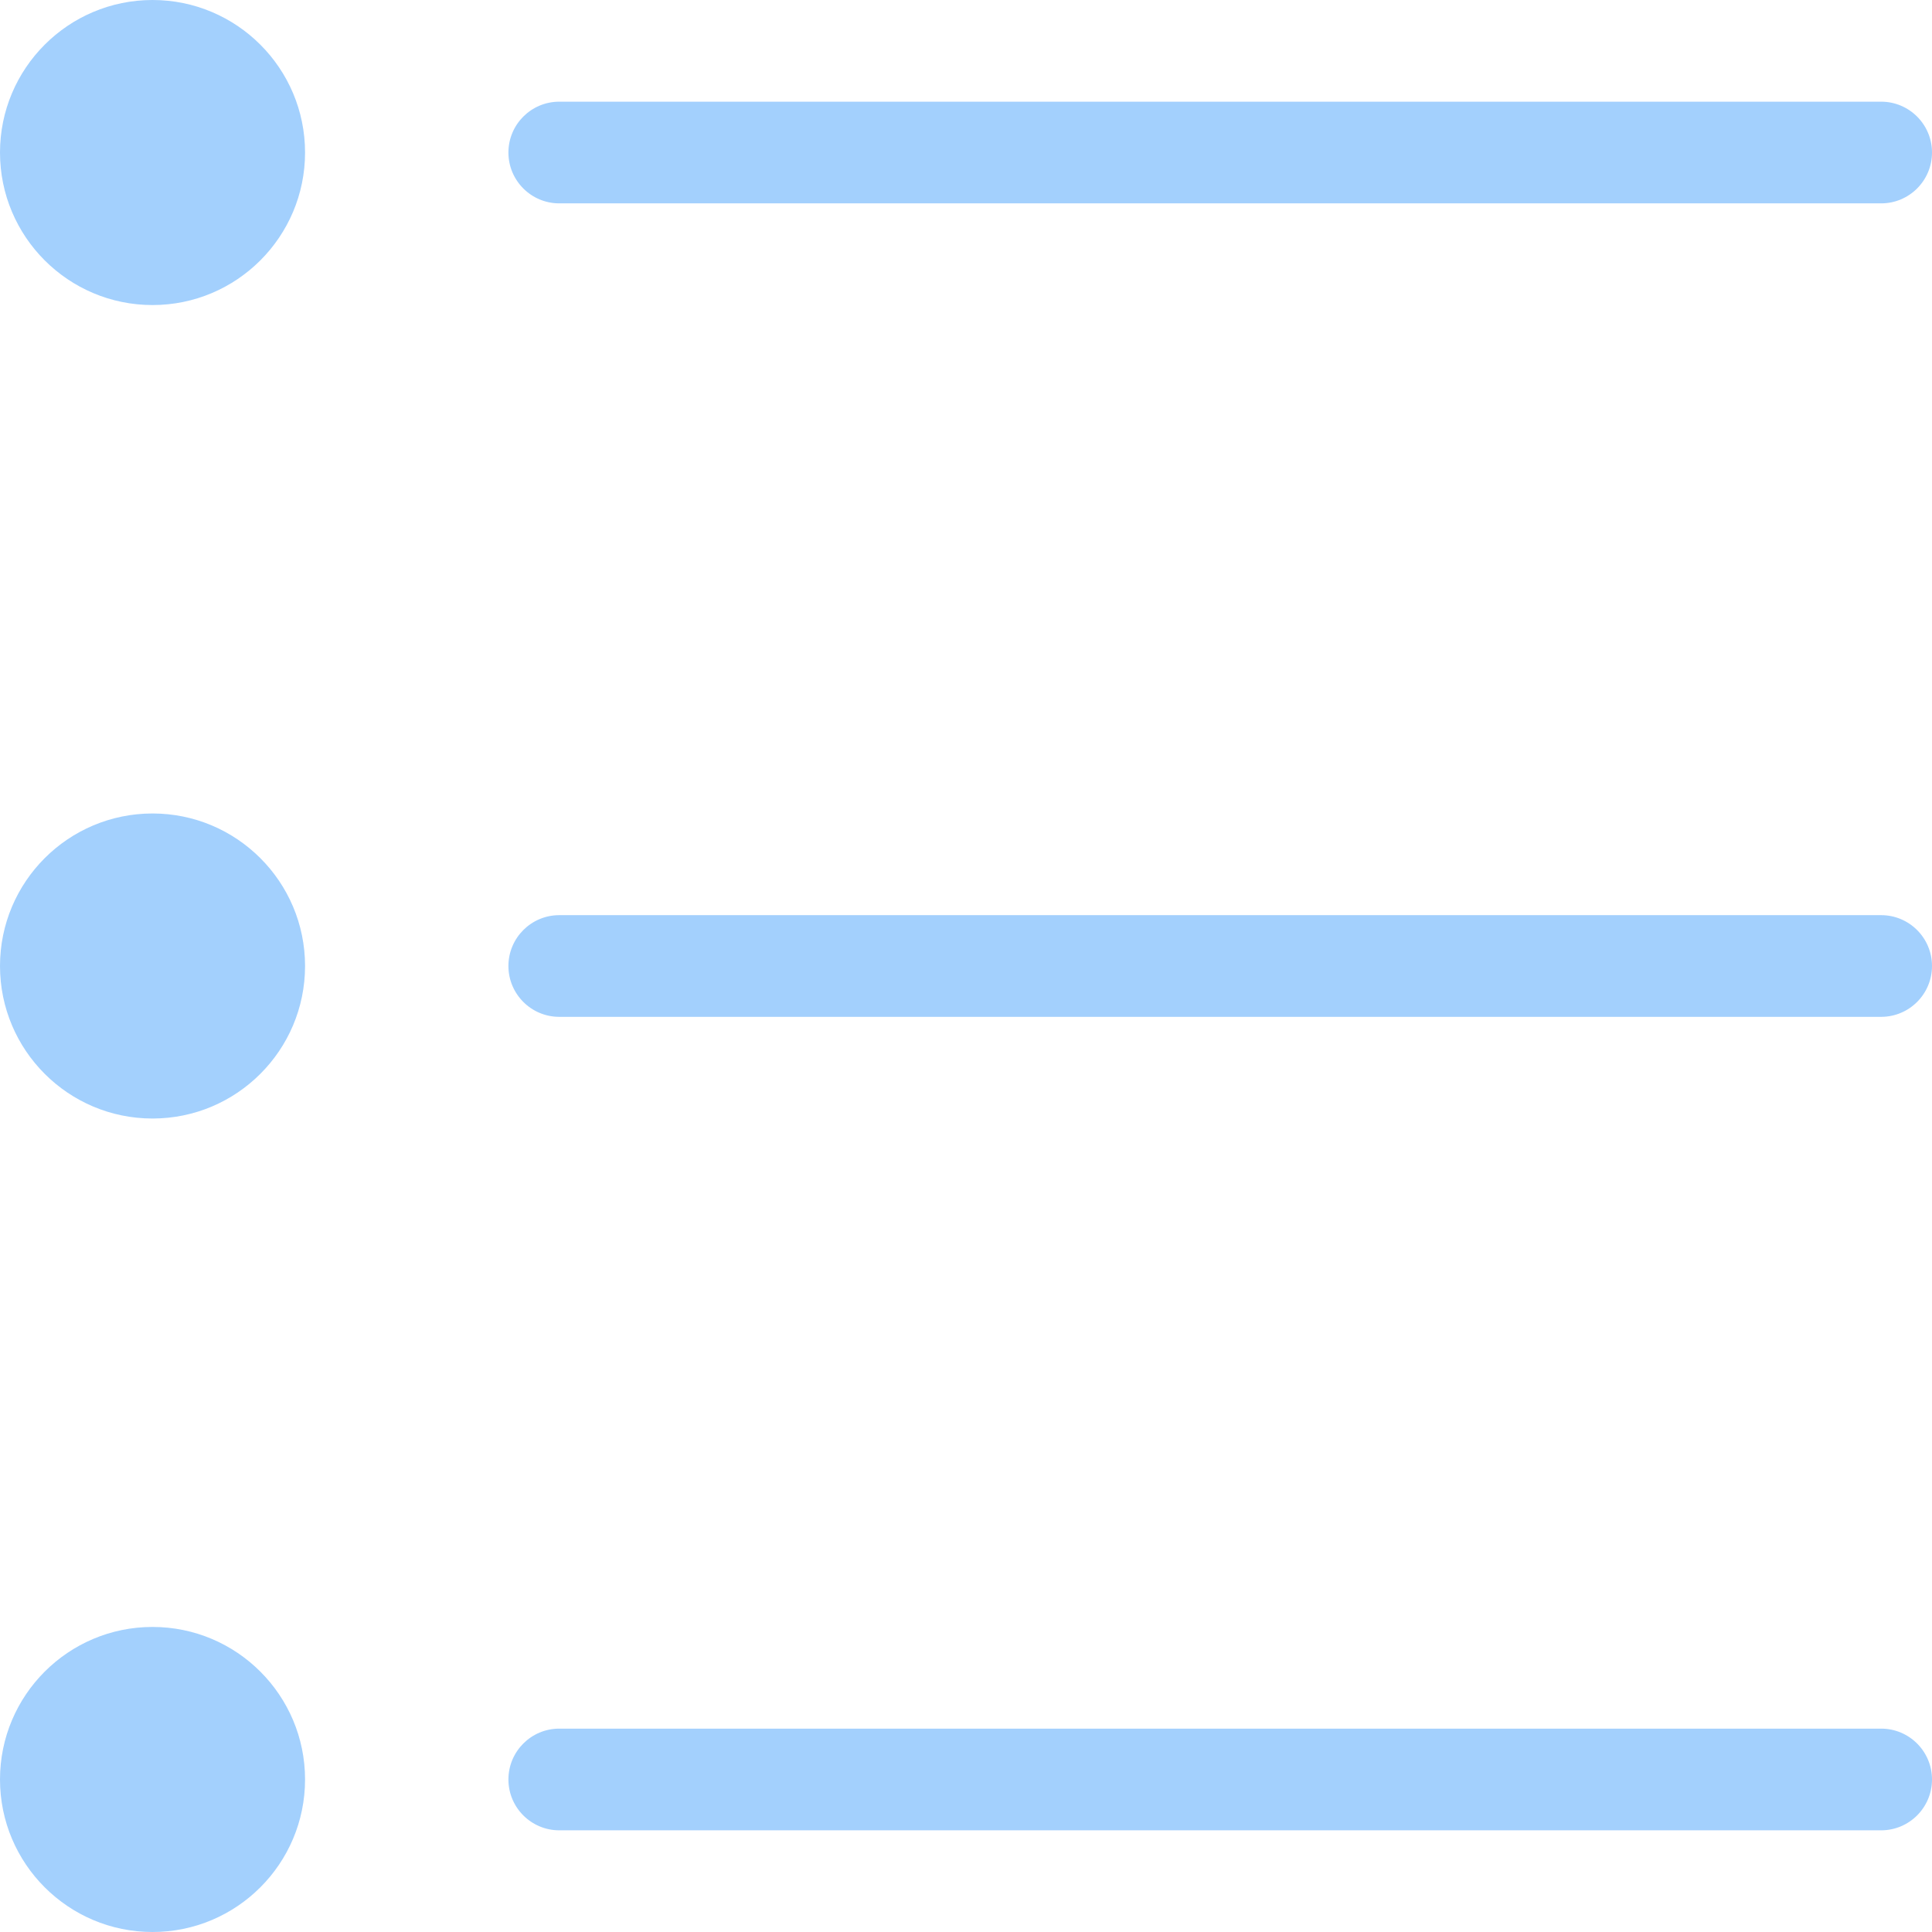 <?xml version="1.0" encoding="UTF-8"?>
<svg width="19px" height="19px" viewBox="0 0 19 19" version="1.1" xmlns="http://www.w3.org/2000/svg" xmlns:xlink="http://www.w3.org/1999/xlink">
    <!-- Generator: Sketch 54.1 (76490) - https://sketchapp.com -->
    <title>节目单icon</title>
    <desc>Created with Sketch.</desc>
    <g id="Design" stroke="none" stroke-width="1" fill="none" fill-rule="evenodd">
        <g id="06-05轮播频道-列表-" transform="translate(-1006, -312)" fill="#A3D0FD" fill-rule="nonzero">
            <g id="节目单btn" transform="translate(990, 301)">
                <path d="M17.5,30 C16.672,30 16,29.328 16,28.5 C16,27.672 16.672,27 17.5,27 C18.328,27 19,27.672 19,28.5 C19,29.328 18.328,30 17.5,30 Z M17.5,22 C16.672,22 16,21.328 16,20.5 C16,19.672 16.672,19 17.5,19 C18.328,19 19,19.672 19,20.5 C19,21.328 18.328,22 17.5,22 Z M17.5,14 C16.672,14 16,13.328 16,12.5 C16,11.672 16.672,11 17.5,11 C18.328,11 19,11.672 19,12.5 C19,13.328 18.328,14 17.5,14 Z M21.5,28 L34.5,28 C34.776,28 35,28.224 35,28.5 C35,28.776 34.776,29 34.5,29 L21.5,29 C21.224,29 21,28.776 21,28.5 C21,28.224 21.224,28 21.5,28 Z M21.5,20 L34.5,20 C34.776,20 35,20.224 35,20.5 C35,20.776 34.776,21 34.5,21 L21.5,21 C21.224,21 21,20.776 21,20.5 C21,20.224 21.224,20 21.5,20 Z M21.5,12 L34.5,12 C34.776,12 35,12.224 35,12.5 C35,12.776 34.776,13 34.5,13 L21.5,13 C21.224,13 21,12.776 21,12.5 C21,12.224 21.224,12 21.5,12 Z" id="节目单icon"></path>
            </g>
        </g>
    </g>
</svg>
